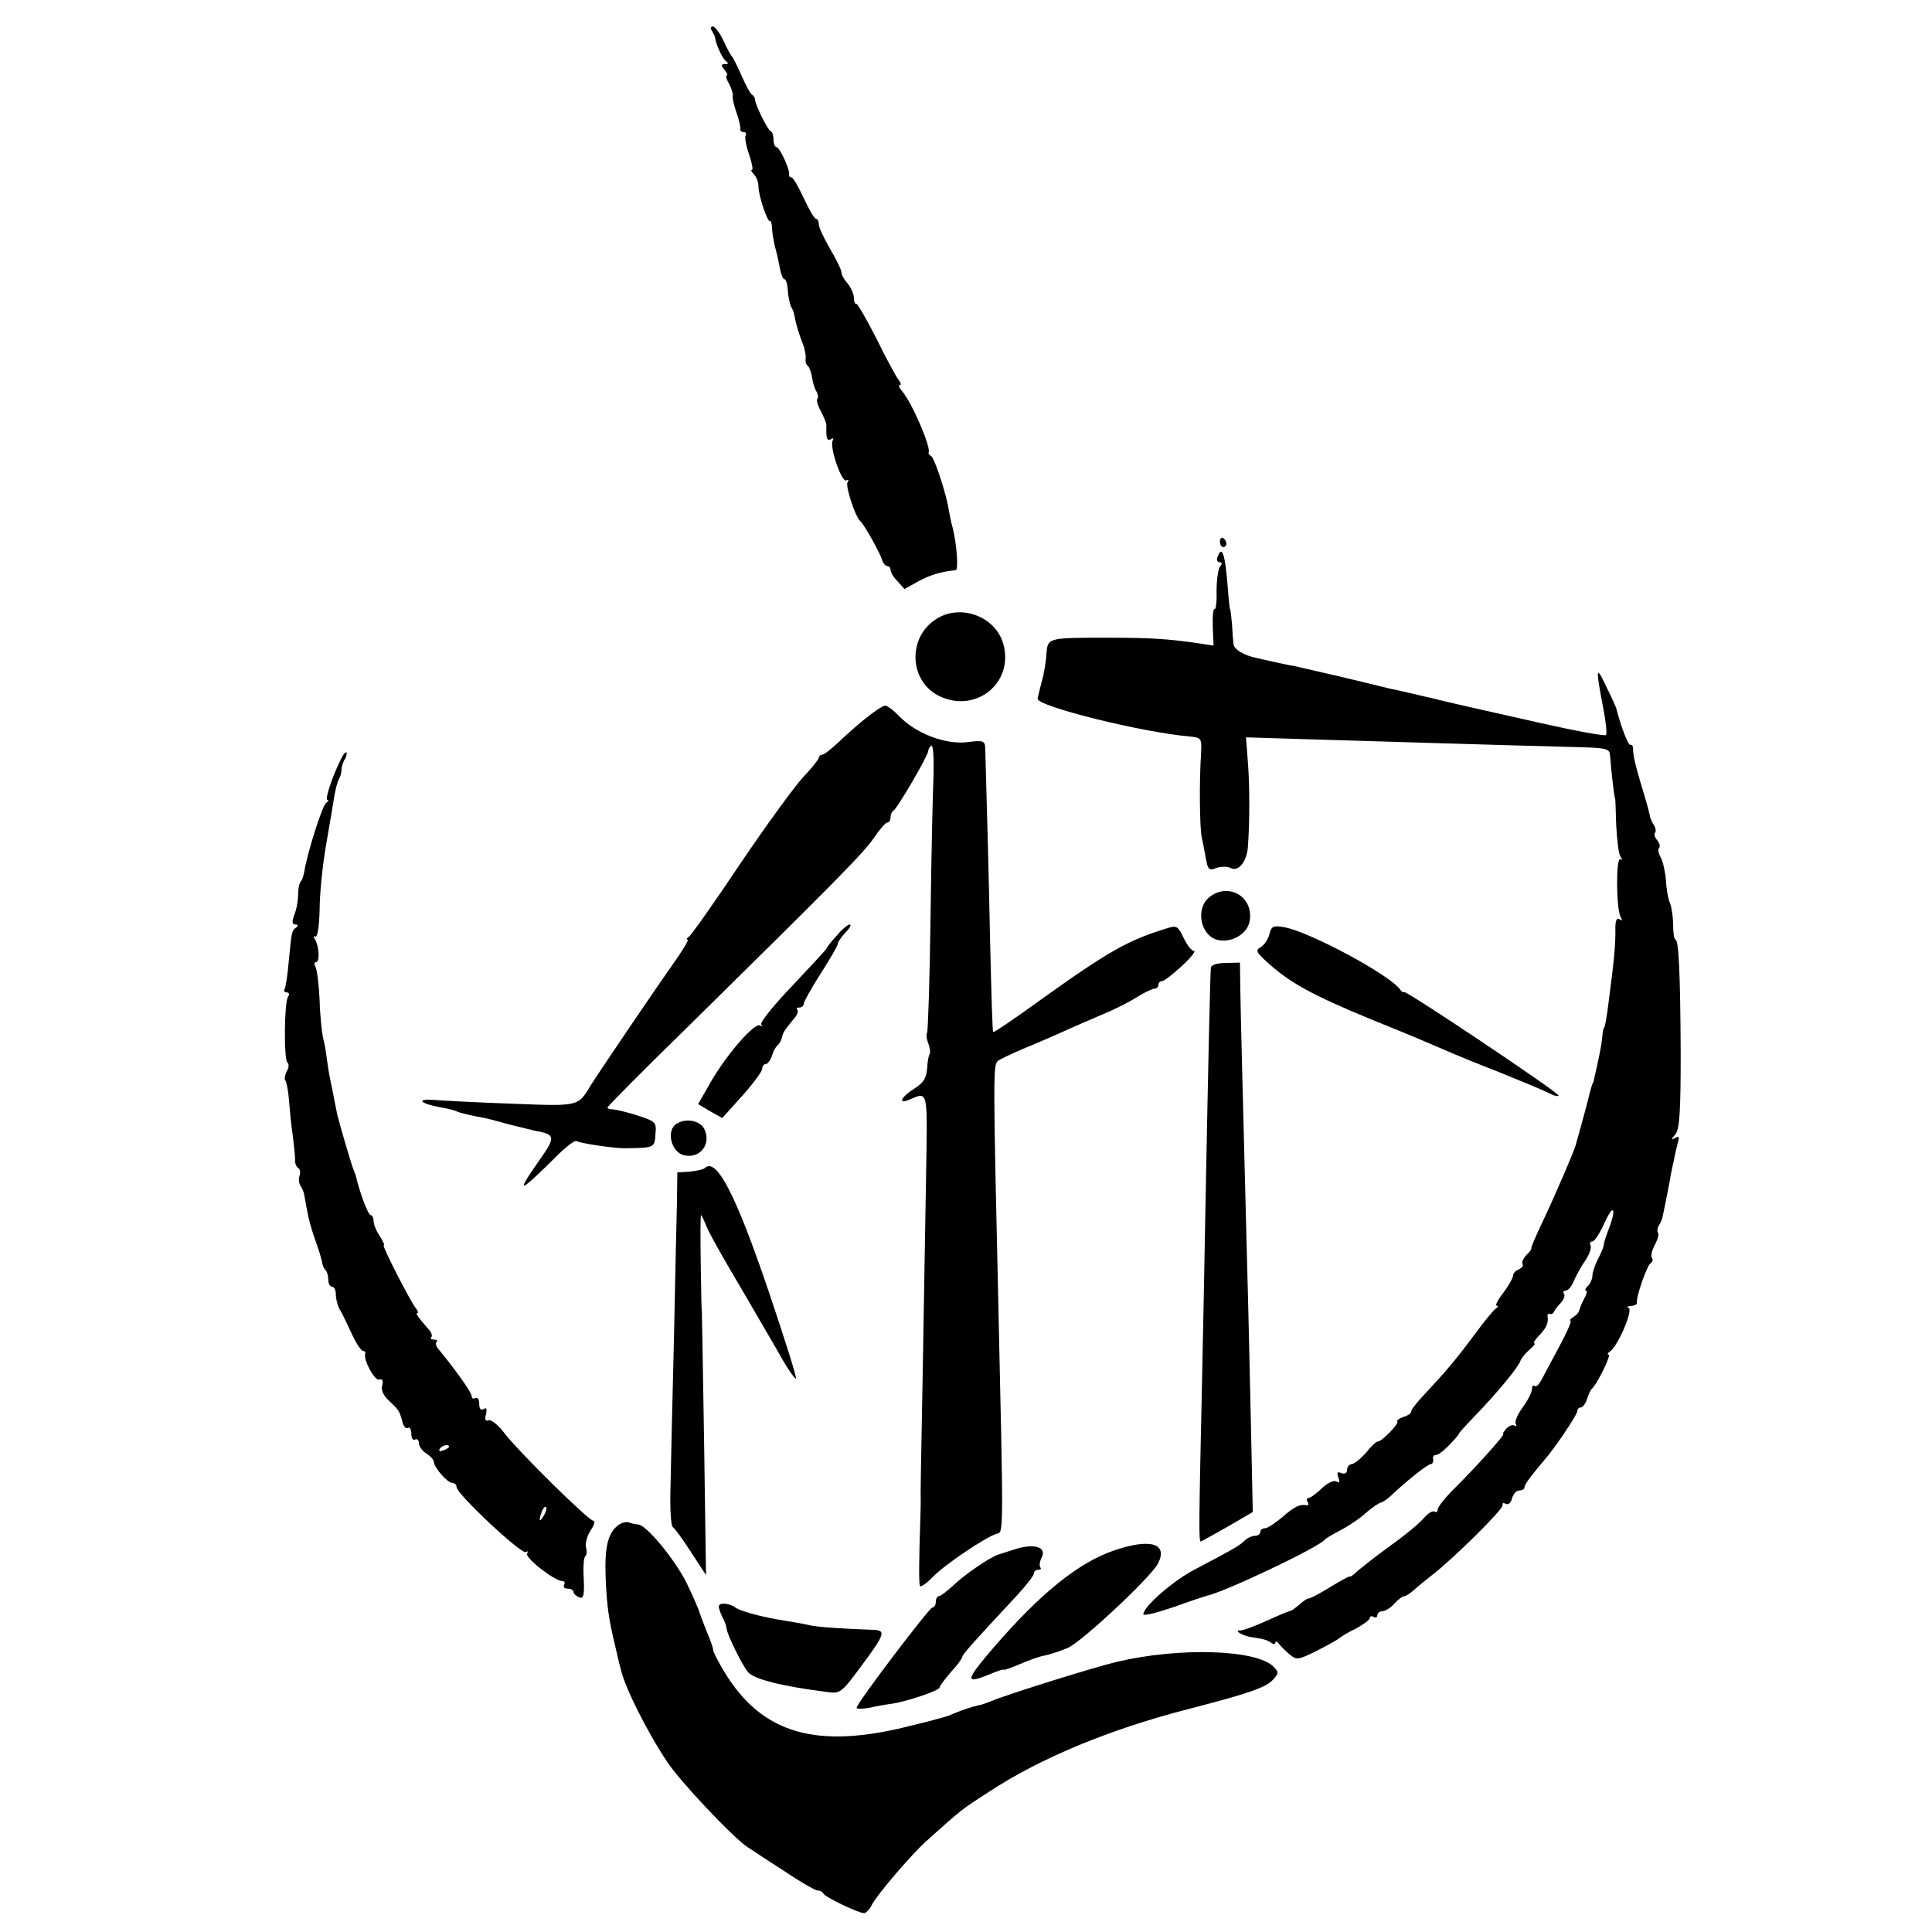 <?xml version="1.0" standalone="no"?>
<!DOCTYPE svg PUBLIC "-//W3C//DTD SVG 20010904//EN"
 "http://www.w3.org/TR/2001/REC-SVG-20010904/DTD/svg10.dtd">
<svg version="1.0" xmlns="http://www.w3.org/2000/svg"
 width="512pt" height="512pt" viewBox="0 0 512 512"
 preserveAspectRatio="xMidYMid meet">
<g transform="translate(0,512) scale(0.1,-0.1)"
fill="#000000" stroke="none">
<path d="M1887 5038 c4 -7 8 -15 8 -18 3 -20 20 -56 29 -62 7 -5 7 -8 -3 -8
-11 0 -11 -3 -1 -15 7 -8 9 -15 6 -15 -4 0 -1 -10 6 -22 7 -13 11 -27 10 -32
-2 -4 3 -25 10 -45 7 -20 11 -39 10 -43 -1 -5 3 -8 9 -8 5 0 8 -4 5 -9 -3 -5
1 -27 9 -50 8 -23 11 -41 8 -41 -4 0 -2 -5 5 -12 7 -7 12 -21 12 -32 0 -25 25
-98 31 -92 2 2 4 -5 5 -17 0 -12 4 -35 8 -52 5 -16 10 -42 13 -57 3 -16 8 -28
12 -28 4 0 8 -14 9 -31 1 -18 6 -37 9 -43 4 -6 8 -17 9 -26 4 -21 10 -41 21
-70 6 -14 9 -32 8 -40 -1 -8 1 -17 6 -20 4 -3 9 -17 11 -30 2 -14 7 -31 12
-38 4 -7 5 -16 2 -19 -3 -3 1 -18 10 -34 8 -16 14 -31 14 -34 -1 -36 1 -45 12
-39 6 4 8 3 5 -3 -10 -16 24 -114 36 -106 6 3 7 1 3 -5 -6 -10 20 -90 33 -102
10 -8 52 -83 58 -102 3 -10 9 -18 14 -18 5 0 9 -5 9 -10 0 -6 8 -20 19 -31
l18 -20 36 20 c31 17 60 26 100 30 7 1 3 67 -8 111 -4 14 -8 34 -10 45 -6 43
-38 140 -47 146 -5 3 -9 8 -7 10 7 12 -43 130 -70 162 -8 9 -11 17 -6 17 4 0
2 6 -4 14 -6 7 -33 57 -59 110 -27 53 -51 94 -53 91 -3 -2 -6 5 -6 17 -1 11
-9 28 -17 37 -9 10 -16 23 -16 29 0 6 -13 34 -30 62 -16 28 -30 57 -30 65 0 8
-3 15 -7 15 -5 0 -19 25 -33 55 -14 30 -28 55 -33 55 -4 0 -6 3 -6 8 3 12 -25
72 -33 72 -4 0 -8 9 -8 19 0 11 -3 21 -7 23 -9 3 -43 74 -42 84 0 4 -3 10 -8
13 -5 3 -17 26 -28 51 -11 25 -22 47 -25 50 -3 3 -14 22 -23 43 -10 20 -22 37
-28 37 -6 0 -7 -6 -2 -12z"/>
<path d="M3233 3685 c0 -8 4 -15 9 -15 4 0 8 4 8 9 0 6 -4 12 -8 15 -5 3 -9
-1 -9 -9z"/>
<path d="M3227 3645 c-4 -8 -1 -15 5 -15 7 0 7 -4 1 -12 -5 -7 -9 -36 -9 -65
1 -28 -2 -49 -5 -47 -4 2 -6 -19 -5 -47 l2 -50 -45 7 c-78 11 -122 14 -236 14
-161 0 -158 0 -162 -44 -1 -21 -7 -55 -13 -75 -5 -20 -10 -39 -10 -43 0 -20
276 -89 405 -100 28 -3 30 -5 28 -43 -5 -74 -4 -200 2 -225 3 -14 8 -39 11
-57 5 -28 9 -31 28 -23 12 4 29 4 37 0 20 -12 43 16 46 55 5 65 5 163 0 226
l-5 65 62 -2 c162 -5 692 -21 817 -24 79 -2 85 -4 86 -24 2 -31 11 -111 13
-111 1 0 2 -31 3 -70 2 -38 6 -76 11 -84 6 -9 5 -12 0 -8 -12 7 -11 -134 1
-153 5 -9 4 -11 -3 -6 -8 5 -12 -5 -11 -31 0 -36 -3 -75 -16 -173 -7 -58 -12
-85 -15 -85 -1 0 -3 -11 -4 -25 -2 -21 -8 -50 -22 -112 -1 -5 -2 -9 -4 -10 -1
-2 -3 -11 -6 -20 -6 -25 -9 -37 -23 -88 -7 -25 -13 -47 -14 -50 0 -9 -59 -145
-90 -210 -17 -36 -30 -66 -29 -68 2 -1 -4 -10 -13 -18 -8 -9 -13 -19 -10 -24
3 -4 -2 -10 -10 -14 -8 -3 -15 -10 -15 -16 0 -6 -12 -27 -26 -46 -15 -19 -22
-34 -18 -34 5 0 4 -4 -2 -8 -6 -4 -31 -34 -55 -67 -49 -66 -76 -98 -131 -157
-21 -22 -38 -43 -38 -48 0 -5 -9 -12 -21 -15 -11 -4 -18 -9 -16 -12 6 -5 -41
-53 -51 -53 -5 0 -19 -13 -32 -30 -14 -16 -31 -29 -37 -30 -7 0 -13 -7 -13
-15 0 -9 -6 -12 -15 -9 -11 5 -13 2 -8 -12 4 -12 3 -15 -5 -10 -7 4 -24 -4
-39 -18 -15 -15 -31 -26 -36 -26 -4 0 -5 -5 -2 -10 4 -6 3 -10 -2 -9 -19 3
-32 -3 -64 -31 -19 -16 -40 -30 -46 -30 -7 0 -13 -4 -13 -10 0 -5 -6 -10 -14
-10 -8 0 -21 -6 -28 -13 -13 -13 -25 -20 -133 -77 -56 -29 -135 -98 -135 -118
0 -5 36 4 80 19 44 16 84 29 88 30 45 9 294 127 312 148 3 4 22 15 43 26 21
11 51 31 66 45 16 14 34 26 40 28 6 1 19 10 29 20 37 35 95 82 104 82 4 0 7 6
6 13 -2 6 2 12 7 11 6 0 22 12 37 28 15 15 25 28 24 28 -2 0 18 22 43 48 57
59 115 129 120 145 2 7 13 20 24 30 11 9 17 17 13 17 -4 0 2 10 14 22 19 20
24 33 21 51 0 4 2 6 6 5 5 -2 10 2 12 7 3 6 11 16 18 23 7 8 11 18 8 23 -4 5
-1 9 5 9 6 0 16 12 22 28 7 15 20 39 31 54 10 16 15 32 12 38 -3 5 -1 10 5 10
6 0 21 24 34 53 24 52 30 31 7 -26 -6 -16 -11 -32 -11 -37 0 -4 -7 -21 -15
-36 -8 -16 -15 -36 -15 -45 0 -8 -5 -20 -12 -27 -7 -7 -9 -12 -5 -12 4 0 2
-10 -5 -22 -7 -13 -12 -27 -13 -31 0 -4 -7 -12 -15 -17 -8 -5 -12 -10 -8 -10
4 0 -9 -30 -29 -67 -20 -38 -42 -78 -48 -90 -7 -13 -15 -20 -18 -16 -4 3 -7 0
-7 -8 0 -8 -11 -30 -25 -49 -13 -18 -22 -38 -18 -43 3 -6 2 -8 -3 -5 -5 3 -15
0 -22 -8 -7 -8 -11 -14 -8 -14 6 0 -65 -80 -126 -141 -27 -26 -48 -53 -48 -59
0 -6 -4 -9 -8 -6 -5 3 -15 -3 -24 -12 -19 -22 -51 -48 -112 -92 -26 -19 -56
-43 -67 -52 -10 -10 -20 -17 -21 -16 -2 2 -25 -11 -53 -28 -27 -17 -53 -30
-56 -30 -4 1 -15 -7 -25 -16 -11 -9 -21 -17 -24 -17 -3 0 -32 -12 -65 -27 -33
-15 -64 -26 -70 -25 -5 1 -7 -1 -2 -5 4 -4 18 -10 30 -12 38 -6 42 -7 55 -15
6 -5 12 -5 12 0 0 4 4 4 8 -2 4 -5 16 -18 28 -28 20 -17 23 -17 75 9 30 15 56
30 59 33 3 3 22 15 43 25 20 11 37 23 37 28 0 5 5 6 10 3 6 -3 10 -1 10 4 0 6
6 11 13 11 8 0 22 9 32 20 10 11 22 20 27 20 4 0 16 8 27 18 10 9 31 26 45 37
54 41 191 176 188 186 -1 6 2 7 8 4 7 -4 14 2 17 14 3 12 12 21 19 21 8 0 14
4 14 8 0 8 16 29 52 72 27 30 88 121 88 130 0 6 4 10 9 10 5 0 13 10 17 23 4
12 9 24 13 27 13 11 52 90 44 90 -4 0 -3 4 3 8 21 13 63 111 50 116 -6 2 -3 5
7 5 9 1 16 4 15 9 -3 13 26 97 36 104 6 4 7 10 4 14 -4 3 -1 19 7 34 8 15 12
30 9 33 -3 3 -2 12 2 19 5 7 9 18 10 23 3 13 13 64 19 95 2 14 7 39 11 55 3
17 8 38 11 49 4 14 2 16 -8 10 -11 -6 -11 -4 1 10 11 14 14 57 14 214 -1 209
-5 302 -14 302 -3 0 -6 17 -6 38 0 21 -4 47 -8 58 -5 10 -10 38 -11 61 -2 23
-8 50 -14 61 -6 11 -8 22 -4 25 3 4 1 13 -5 20 -7 8 -9 17 -6 20 3 3 2 12 -2
19 -5 7 -10 18 -11 23 -1 6 -4 17 -6 25 -2 8 -12 42 -22 75 -10 33 -18 68 -17
78 0 9 -3 15 -7 13 -5 -4 -25 47 -37 94 0 3 -12 30 -27 60 -28 60 -29 51 -7
-63 6 -33 9 -62 6 -65 -4 -3 -81 11 -174 32 -92 21 -174 39 -182 41 -8 2 -54
12 -102 24 -48 11 -98 23 -110 25 -13 3 -70 17 -128 31 -58 13 -116 27 -130
30 -14 2 -36 7 -50 10 -14 3 -36 8 -49 11 -34 7 -61 23 -62 37 -1 7 -3 30 -4
52 -2 22 -4 40 -5 40 -1 0 -4 25 -6 55 -7 90 -15 117 -27 85z"/>
<path d="M2482 3480 c-79 -49 -73 -168 10 -206 97 -44 195 38 167 139 -20 73
-113 108 -177 67z"/>
<path d="M2295 3217 c-22 -17 -55 -47 -73 -64 -19 -18 -38 -33 -43 -33 -5 0
-9 -4 -9 -8 0 -4 -19 -28 -42 -52 -23 -25 -98 -128 -167 -230 -68 -102 -129
-188 -135 -192 -6 -4 -8 -8 -4 -8 5 0 -14 -30 -40 -67 -53 -75 -201 -294 -217
-320 -33 -55 -30 -55 -205 -48 -89 3 -183 8 -209 10 -51 4 -38 -10 19 -20 18
-3 36 -8 40 -10 6 -4 46 -13 80 -19 8 -2 35 -9 60 -16 25 -6 56 -14 69 -17 52
-9 54 -16 13 -74 -68 -97 -60 -95 45 9 24 24 47 41 51 38 10 -6 98 -19 127
-19 79 1 80 1 82 37 3 32 1 34 -48 50 -28 9 -58 16 -65 16 -8 0 -14 2 -14 5 0
3 97 101 216 217 396 390 464 459 491 499 14 21 30 39 34 39 5 0 9 6 9 14 0 8
4 16 8 18 9 4 92 146 92 158 0 5 4 11 8 14 5 3 7 -32 6 -77 -2 -45 -6 -216 -8
-380 -2 -164 -7 -301 -9 -304 -3 -3 -2 -15 3 -28 5 -13 6 -25 4 -28 -3 -3 -6
-20 -7 -38 -2 -26 -9 -38 -34 -54 -34 -21 -45 -42 -15 -30 53 22 50 35 46
-212 -2 -125 -6 -363 -9 -528 -3 -165 -6 -307 -5 -315 0 -8 0 -33 -1 -55 -4
-118 -4 -171 -1 -178 2 -4 18 7 35 25 34 34 137 103 167 113 20 6 20 -29 5
640 -13 563 -13 604 -1 613 6 5 36 19 66 32 30 12 78 33 105 45 28 13 75 33
105 46 30 12 72 33 92 46 21 13 42 23 48 23 5 0 10 5 10 10 0 6 4 10 10 10 5
0 28 18 52 40 24 22 38 40 32 40 -6 0 -18 15 -27 34 -15 32 -19 34 -44 26
-102 -31 -154 -60 -333 -188 -69 -50 -126 -89 -128 -87 -2 1 -5 108 -8 236 -4
194 -8 338 -13 516 -1 20 -5 22 -49 16 -58 -6 -134 23 -178 68 -15 16 -33 29
-38 29 -6 0 -29 -15 -51 -33z"/>
<path d="M903 3107 c-23 -46 -43 -107 -35 -107 4 0 2 -4 -4 -8 -10 -7 -50
-134 -57 -179 -2 -12 -6 -26 -10 -29 -4 -4 -7 -20 -7 -35 0 -15 -4 -39 -10
-53 -7 -19 -6 -26 3 -26 7 0 8 -3 2 -8 -12 -8 -12 -10 -20 -92 -3 -35 -8 -67
-11 -72 -3 -4 0 -8 6 -8 6 0 8 -5 3 -12 -10 -17 -11 -168 -1 -174 4 -3 4 -13
-2 -23 -5 -10 -7 -21 -4 -24 3 -3 8 -27 10 -54 2 -26 6 -68 10 -93 3 -25 6
-53 6 -62 -1 -10 3 -20 8 -23 5 -3 7 -12 4 -20 -3 -8 -2 -20 2 -27 5 -7 9 -17
10 -23 10 -57 14 -77 29 -120 10 -27 18 -55 19 -62 1 -7 5 -16 9 -19 4 -4 7
-16 7 -26 0 -10 5 -18 10 -18 6 0 10 -9 10 -20 0 -11 4 -28 9 -38 6 -9 20 -38
32 -64 12 -27 26 -48 31 -48 4 0 7 -3 6 -7 -6 -17 26 -74 37 -69 8 3 11 -2 8
-15 -4 -12 3 -28 19 -42 25 -24 27 -26 35 -57 3 -11 9 -17 14 -14 5 3 9 -4 9
-16 0 -12 5 -18 10 -15 5 3 10 -1 10 -9 0 -9 9 -21 20 -28 11 -7 20 -17 20
-23 1 -15 36 -55 49 -55 6 0 11 -5 11 -11 0 -18 172 -179 183 -172 6 3 7 2 4
-4 -7 -11 73 -73 93 -73 6 0 8 -4 5 -10 -3 -6 1 -10 9 -10 9 0 16 -4 16 -9 0
-5 7 -11 15 -14 11 -5 14 4 12 49 -2 30 0 57 4 60 4 2 5 13 2 23 -3 10 3 31
12 45 10 14 13 26 7 26 -12 0 -198 183 -236 233 -16 21 -35 36 -41 33 -9 -3
-11 2 -7 16 3 14 1 19 -6 14 -8 -5 -12 1 -12 14 0 12 -5 18 -10 15 -6 -3 -10
-1 -10 5 0 10 -43 70 -89 126 -6 7 -7 15 -4 18 4 3 0 6 -7 6 -7 0 -11 3 -7 6
3 4 1 12 -6 20 -29 33 -37 44 -31 44 3 0 2 6 -4 13 -16 21 -91 167 -85 167 3
0 -2 11 -11 25 -9 13 -16 31 -16 40 0 8 -4 15 -8 15 -6 0 -28 57 -38 100 0 3
-4 12 -7 20 -6 14 -38 124 -43 145 -1 6 -5 24 -8 40 -3 17 -8 41 -11 55 -3 14
-7 39 -9 55 -2 17 -6 41 -10 55 -3 14 -8 59 -9 100 -2 42 -7 81 -11 88 -4 7
-3 12 1 12 11 0 9 41 -2 60 -5 7 -4 11 1 8 5 -4 10 28 11 70 0 43 8 120 17
172 9 52 19 111 22 130 3 19 9 40 12 45 4 6 7 17 7 25 0 8 4 21 9 28 4 7 6 15
4 18 -3 2 -9 -6 -15 -19z m287 -1821 c0 -2 -7 -7 -16 -10 -8 -3 -12 -2 -9 4 6
10 25 14 25 6z m251 -183 c-12 -20 -14 -14 -5 12 4 9 9 14 11 11 3 -2 0 -13
-6 -23z"/>
<path d="M3201 2739 c-23 -22 -24 -66 -1 -93 31 -38 105 -14 112 35 10 66 -62
103 -111 58z"/>
<path d="M2217 2640 c-15 -16 -27 -32 -27 -34 0 -2 -40 -45 -89 -97 -49 -51
-87 -98 -84 -104 4 -5 3 -7 -2 -3 -13 12 -92 -79 -134 -154 l-31 -54 32 -19
32 -18 53 59 c29 32 53 65 53 72 0 6 4 12 9 12 5 0 13 10 17 23 4 12 10 24 15
27 4 3 9 12 11 20 3 14 7 20 35 54 6 7 9 17 6 20 -4 3 -1 6 5 6 7 0 12 4 12
10 0 5 20 41 45 80 25 39 45 74 45 78 0 5 9 18 20 30 12 12 17 22 12 22 -5 0
-21 -13 -35 -30z"/>
<path d="M3364 2644 c-3 -13 -14 -29 -23 -34 -14 -8 -12 -13 14 -37 60 -56
122 -90 280 -155 121 -49 129 -53 197 -82 20 -9 83 -35 140 -57 57 -23 115
-47 131 -55 15 -8 27 -11 27 -7 -1 9 -403 278 -409 274 -2 -2 -7 1 -10 6 -26
39 -245 156 -309 166 -28 5 -33 2 -38 -19z"/>
<path d="M3209 2556 c-2 -21 -7 -252 -13 -561 -3 -170 -8 -422 -11 -560 -8
-358 -8 -400 -3 -400 2 0 34 18 71 39 l67 39 -5 236 c-3 130 -7 319 -10 421
-13 507 -17 661 -18 727 l-1 72 -38 -1 c-21 0 -38 -5 -39 -12z"/>
<path d="M1793 2142 c-29 -18 -14 -78 22 -84 41 -8 70 30 52 69 -10 23 -49 31
-74 15z"/>
<path d="M1867 2024 c-3 -3 -21 -7 -39 -9 l-33 -2 -1 -79 c-1 -44 -5 -207 -8
-364 -4 -157 -8 -331 -9 -388 -2 -57 1 -106 6 -109 5 -3 27 -33 48 -66 l40
-61 -5 349 c-3 193 -6 350 -6 350 -1 0 -2 57 -3 128 -1 70 -1 127 1 127 1 0 7
-12 13 -27 5 -15 47 -90 93 -167 45 -78 95 -162 109 -188 15 -26 31 -49 36
-52 5 -3 -27 98 -70 226 -90 266 -141 363 -172 332z"/>
<path d="M1638 1078 c-27 -21 -36 -58 -33 -138 3 -75 8 -111 26 -185 5 -22 11
-48 14 -58 11 -49 69 -165 123 -246 34 -52 177 -203 213 -226 8 -5 51 -34 95
-62 43 -29 84 -53 91 -53 6 0 13 -4 15 -8 3 -9 93 -52 108 -52 5 0 15 10 21
23 15 28 105 133 144 168 97 87 91 82 165 130 137 90 320 166 530 220 159 41
205 57 224 78 15 17 15 20 1 34 -45 46 -250 52 -415 13 -56 -13 -287 -85 -330
-103 -8 -3 -21 -8 -27 -10 -7 -1 -19 -5 -25 -6 -7 -2 -21 -7 -30 -10 -10 -4
-26 -10 -35 -14 -10 -3 -22 -7 -28 -8 -5 -2 -37 -10 -70 -18 -249 -64 -394
-23 -494 140 -17 28 -31 55 -31 60 0 6 -8 28 -17 49 -9 22 -17 44 -19 50 -1 6
-16 41 -34 78 -31 63 -108 156 -129 156 -5 0 -15 2 -23 5 -7 3 -21 0 -30 -7z"/>
<path d="M2695 1016 c-22 -7 -44 -14 -50 -16 -22 -7 -92 -55 -119 -82 -17 -15
-33 -28 -38 -28 -4 0 -8 -7 -8 -15 0 -8 -4 -15 -9 -15 -8 0 -201 -254 -201
-266 0 -3 15 -3 33 0 17 4 45 9 61 11 40 6 126 35 126 43 0 4 14 22 30 41 17
18 30 36 30 40 0 6 34 44 146 164 24 26 44 52 44 57 0 6 5 10 12 10 6 0 8 3 5
6 -3 4 -2 15 3 25 15 28 -16 39 -65 25z"/>
<path d="M2952 1011 c-94 -32 -195 -114 -317 -255 -78 -91 -80 -101 -10 -72
19 8 35 13 35 11 0 -2 19 5 43 15 23 10 53 21 67 23 14 3 41 12 60 20 38 17
221 188 239 224 27 53 -21 67 -117 34z"/>
<path d="M1907 853 c3 -10 9 -22 12 -28 3 -5 6 -16 7 -23 3 -18 40 -93 56
-113 15 -19 91 -38 210 -53 34 -5 38 -2 87 64 69 93 71 100 30 101 -64 2 -144
7 -164 12 -11 3 -40 8 -65 12 -59 9 -123 26 -134 37 -6 4 -18 8 -28 8 -12 0
-16 -5 -11 -17z"/>
</g>
</svg>
